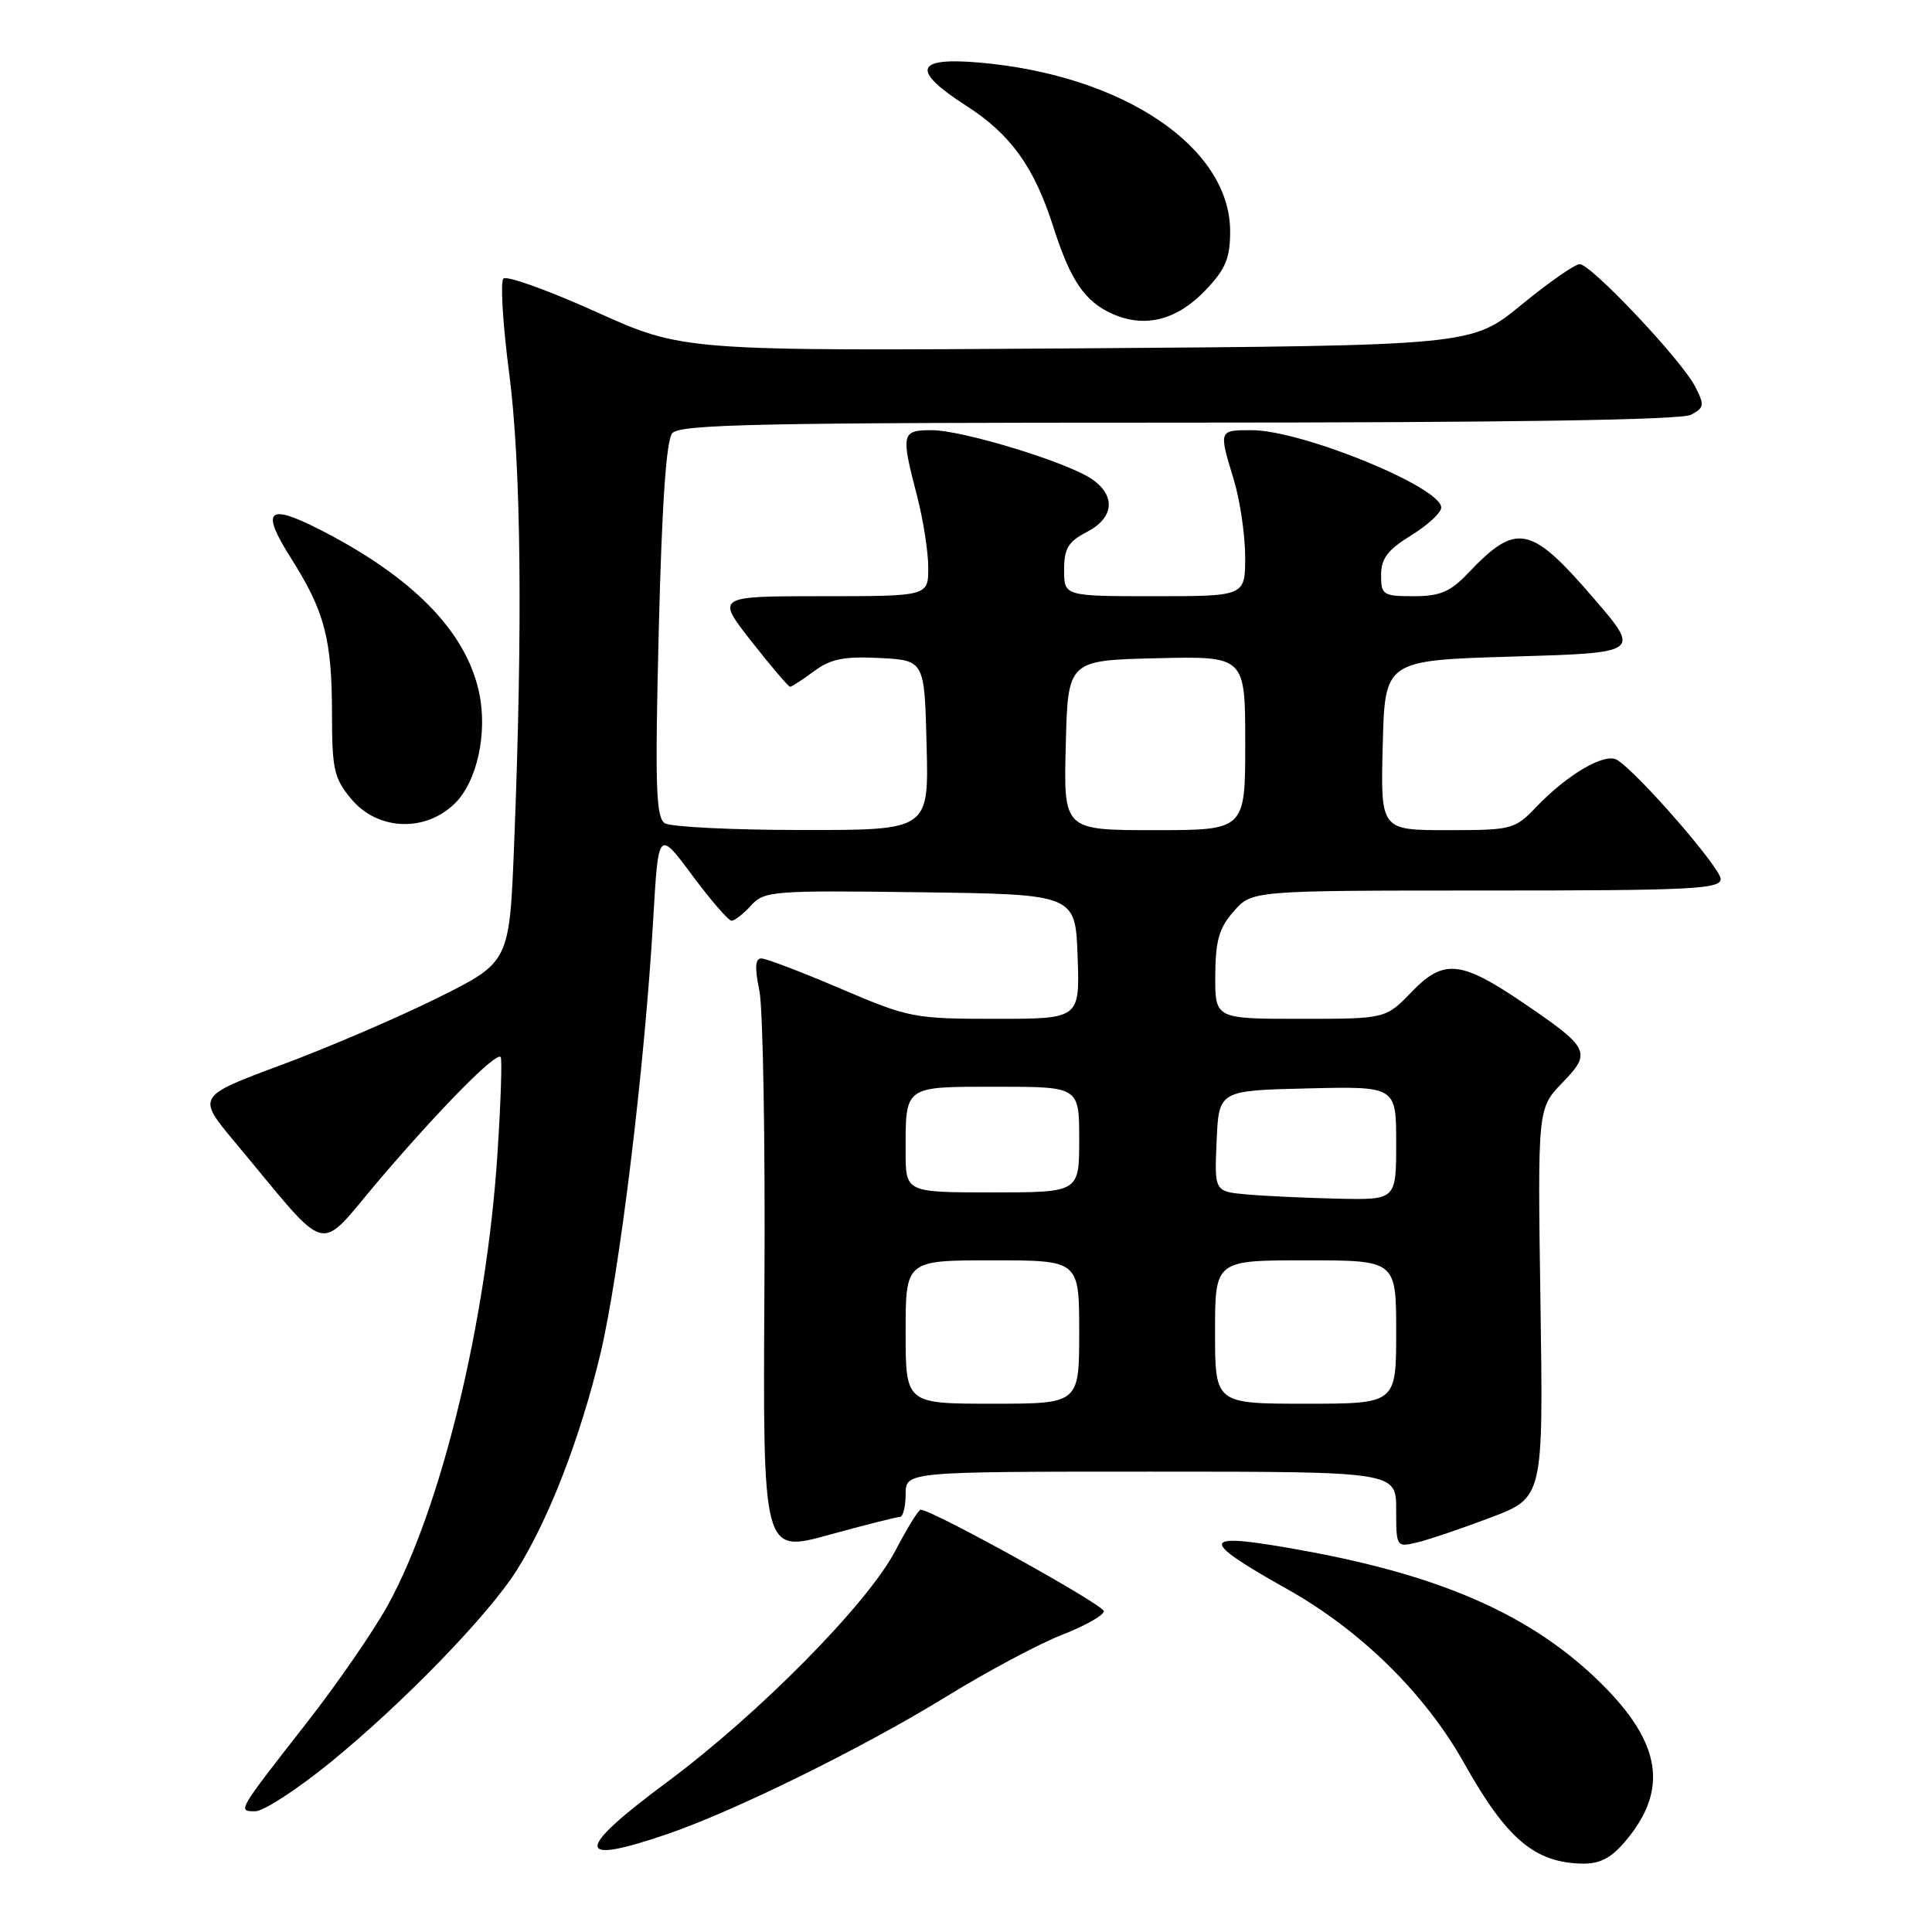 <?xml version="1.0" encoding="UTF-8" standalone="no"?>
<!DOCTYPE svg PUBLIC "-//W3C//DTD SVG 1.1//EN" "http://www.w3.org/Graphics/SVG/1.1/DTD/svg11.dtd" >
<svg xmlns="http://www.w3.org/2000/svg" xmlns:xlink="http://www.w3.org/1999/xlink" version="1.1" viewBox="0 0 256 256">
 <g >
 <path fill="currentColor"
d=" M 215.41 243.92 C 221.11 237.16 220.14 230.96 212.18 223.08 C 203.20 214.20 191.42 208.91 173.14 205.54 C 158.87 202.91 158.44 203.76 170.55 210.56 C 180.32 216.04 188.85 224.43 194.01 233.64 C 199.64 243.67 203.33 246.81 209.66 246.94 C 212.01 246.98 213.49 246.21 215.41 243.92 Z  M 88.52 242.99 C 97.45 239.92 114.41 231.56 125.40 224.80 C 130.85 221.45 137.75 217.77 140.75 216.61 C 143.74 215.45 146.23 214.05 146.27 213.50 C 146.34 212.69 123.77 200.18 122.00 200.04 C 121.72 200.02 120.21 202.47 118.64 205.48 C 114.97 212.50 100.55 227.11 88.38 236.14 C 76.07 245.28 76.10 247.26 88.52 242.99 Z  M 43.65 233.63 C 53.29 225.80 64.74 214.01 68.48 208.05 C 72.72 201.30 76.86 190.61 79.53 179.50 C 82.07 168.92 85.43 141.38 86.56 121.73 C 87.24 109.95 87.24 109.95 91.72 115.98 C 94.18 119.29 96.53 122.00 96.94 122.00 C 97.35 122.00 98.51 121.09 99.52 119.98 C 101.26 118.06 102.37 117.97 121.92 118.23 C 142.50 118.50 142.50 118.50 142.79 126.75 C 143.08 135.00 143.08 135.00 131.91 135.00 C 121.11 135.00 120.44 134.87 111.38 131.00 C 106.23 128.80 101.51 127.00 100.88 127.00 C 100.06 127.00 99.99 128.22 100.62 131.25 C 101.10 133.59 101.41 151.31 101.29 170.64 C 101.08 205.79 101.08 205.79 109.79 203.39 C 114.57 202.08 118.83 201.00 119.24 201.00 C 119.66 201.00 120.00 199.65 120.00 198.00 C 120.00 195.00 120.00 195.00 152.50 195.00 C 185.00 195.00 185.00 195.00 185.00 200.02 C 185.00 204.99 185.03 205.03 187.75 204.39 C 189.26 204.03 193.65 202.55 197.50 201.09 C 204.50 198.44 204.50 198.44 204.12 172.66 C 203.74 146.87 203.74 146.87 207.02 143.47 C 210.93 139.44 210.66 138.88 201.82 132.87 C 193.55 127.26 191.29 127.04 187.05 131.43 C 183.61 135.00 183.61 135.00 172.30 135.00 C 161.00 135.00 161.00 135.00 161.03 129.25 C 161.06 124.62 161.53 122.96 163.48 120.75 C 165.90 118.00 165.90 118.00 196.95 118.00 C 224.11 118.00 228.00 117.81 228.00 116.47 C 228.00 115.01 217.01 102.36 214.27 100.69 C 212.67 99.70 207.71 102.59 203.56 106.93 C 200.72 109.90 200.35 110.00 191.78 110.00 C 182.93 110.00 182.93 110.00 183.22 98.75 C 183.50 87.50 183.50 87.50 200.45 87.00 C 217.39 86.50 217.39 86.50 211.21 79.32 C 202.81 69.56 200.97 69.18 194.56 75.91 C 192.17 78.43 190.83 79.00 187.31 79.00 C 183.26 79.00 183.00 78.83 183.00 76.20 C 183.00 74.02 183.87 72.86 186.97 70.95 C 189.16 69.60 190.96 67.95 190.97 67.27 C 191.03 64.57 172.49 57.00 165.84 57.00 C 161.47 57.00 161.48 56.97 163.49 63.59 C 164.31 66.29 164.98 70.86 164.99 73.75 C 165.00 79.00 165.00 79.00 153.00 79.00 C 141.00 79.00 141.00 79.00 141.00 75.53 C 141.00 72.68 141.54 71.77 144.00 70.50 C 147.59 68.64 147.90 65.75 144.75 63.53 C 141.58 61.29 127.57 57.00 123.45 57.00 C 119.45 57.00 119.36 57.43 121.50 65.66 C 122.33 68.83 123.00 73.13 123.00 75.21 C 123.00 79.00 123.00 79.00 108.93 79.00 C 94.87 79.00 94.87 79.00 99.58 85.00 C 102.17 88.30 104.47 91.00 104.69 91.00 C 104.90 91.00 106.33 90.08 107.86 88.94 C 110.08 87.30 111.84 86.95 116.57 87.19 C 122.50 87.50 122.50 87.50 122.78 98.75 C 123.07 110.00 123.07 110.00 106.28 109.98 C 97.05 109.98 88.87 109.57 88.09 109.08 C 86.91 108.33 86.78 104.13 87.29 83.51 C 87.70 66.92 88.28 58.36 89.07 57.41 C 90.06 56.22 100.57 56.00 156.19 56.00 C 199.86 56.00 222.79 55.65 224.07 54.96 C 225.83 54.02 225.88 53.67 224.61 51.21 C 222.79 47.68 210.82 35.00 209.32 35.00 C 208.69 35.00 205.20 37.43 201.58 40.40 C 195.00 45.79 195.00 45.79 142.75 46.16 C 90.50 46.52 90.50 46.52 79.00 41.33 C 72.67 38.48 67.15 36.49 66.71 36.91 C 66.28 37.33 66.62 42.94 67.46 49.39 C 69.05 61.50 69.28 82.95 68.12 112.00 C 67.50 127.50 67.50 127.50 58.00 132.22 C 52.77 134.82 43.45 138.82 37.28 141.11 C 26.06 145.28 26.06 145.28 31.16 151.38 C 44.04 166.80 41.82 166.23 50.29 156.30 C 58.42 146.77 65.74 139.37 66.34 140.06 C 66.55 140.30 66.36 146.04 65.92 152.81 C 64.48 175.13 58.45 199.91 51.36 212.75 C 49.46 216.18 44.64 223.17 40.64 228.28 C 31.38 240.13 31.46 240.00 33.84 240.00 C 34.92 240.00 39.33 237.13 43.65 233.63 Z  M 60.32 106.41 C 63.22 103.51 64.61 97.15 63.50 91.84 C 61.80 83.68 54.66 76.40 42.17 70.07 C 35.43 66.66 34.54 67.62 38.57 73.98 C 43.03 81.04 43.99 84.68 43.99 94.67 C 44.00 102.00 44.27 103.16 46.59 105.92 C 50.09 110.08 56.42 110.30 60.32 106.41 Z  M 159.75 38.44 C 162.40 35.66 163.00 34.22 163.00 30.66 C 163.00 19.49 148.80 9.94 129.75 8.29 C 121.20 7.55 120.70 9.31 128.10 14.06 C 133.92 17.80 137.03 22.13 139.55 30.00 C 141.85 37.20 143.74 39.97 147.45 41.61 C 151.75 43.50 155.97 42.41 159.75 38.44 Z  M 120.00 176.50 C 120.00 167.00 120.00 167.00 131.50 167.00 C 143.00 167.00 143.00 167.00 143.00 176.50 C 143.00 186.00 143.00 186.00 131.50 186.00 C 120.00 186.00 120.00 186.00 120.00 176.50 Z  M 161.00 176.50 C 161.00 167.00 161.00 167.00 173.00 167.00 C 185.00 167.00 185.00 167.00 185.00 176.50 C 185.00 186.00 185.00 186.00 173.00 186.00 C 161.00 186.00 161.00 186.00 161.00 176.50 Z  M 165.21 158.27 C 160.91 157.88 160.91 157.88 161.21 151.19 C 161.50 144.50 161.50 144.50 173.25 144.22 C 185.00 143.94 185.00 143.94 185.00 151.47 C 185.00 159.00 185.00 159.00 177.25 158.83 C 172.99 158.73 167.57 158.48 165.21 158.27 Z  M 120.00 152.58 C 120.00 143.80 119.71 144.00 132.11 144.00 C 143.00 144.00 143.00 144.00 143.00 151.00 C 143.00 158.00 143.00 158.00 131.50 158.00 C 120.00 158.00 120.00 158.00 120.00 152.58 Z  M 141.22 98.75 C 141.50 87.50 141.50 87.50 153.25 87.22 C 165.00 86.94 165.00 86.94 165.00 98.47 C 165.00 110.00 165.00 110.00 152.97 110.00 C 140.93 110.00 140.93 110.00 141.22 98.75 Z "/>
</g>
</svg>